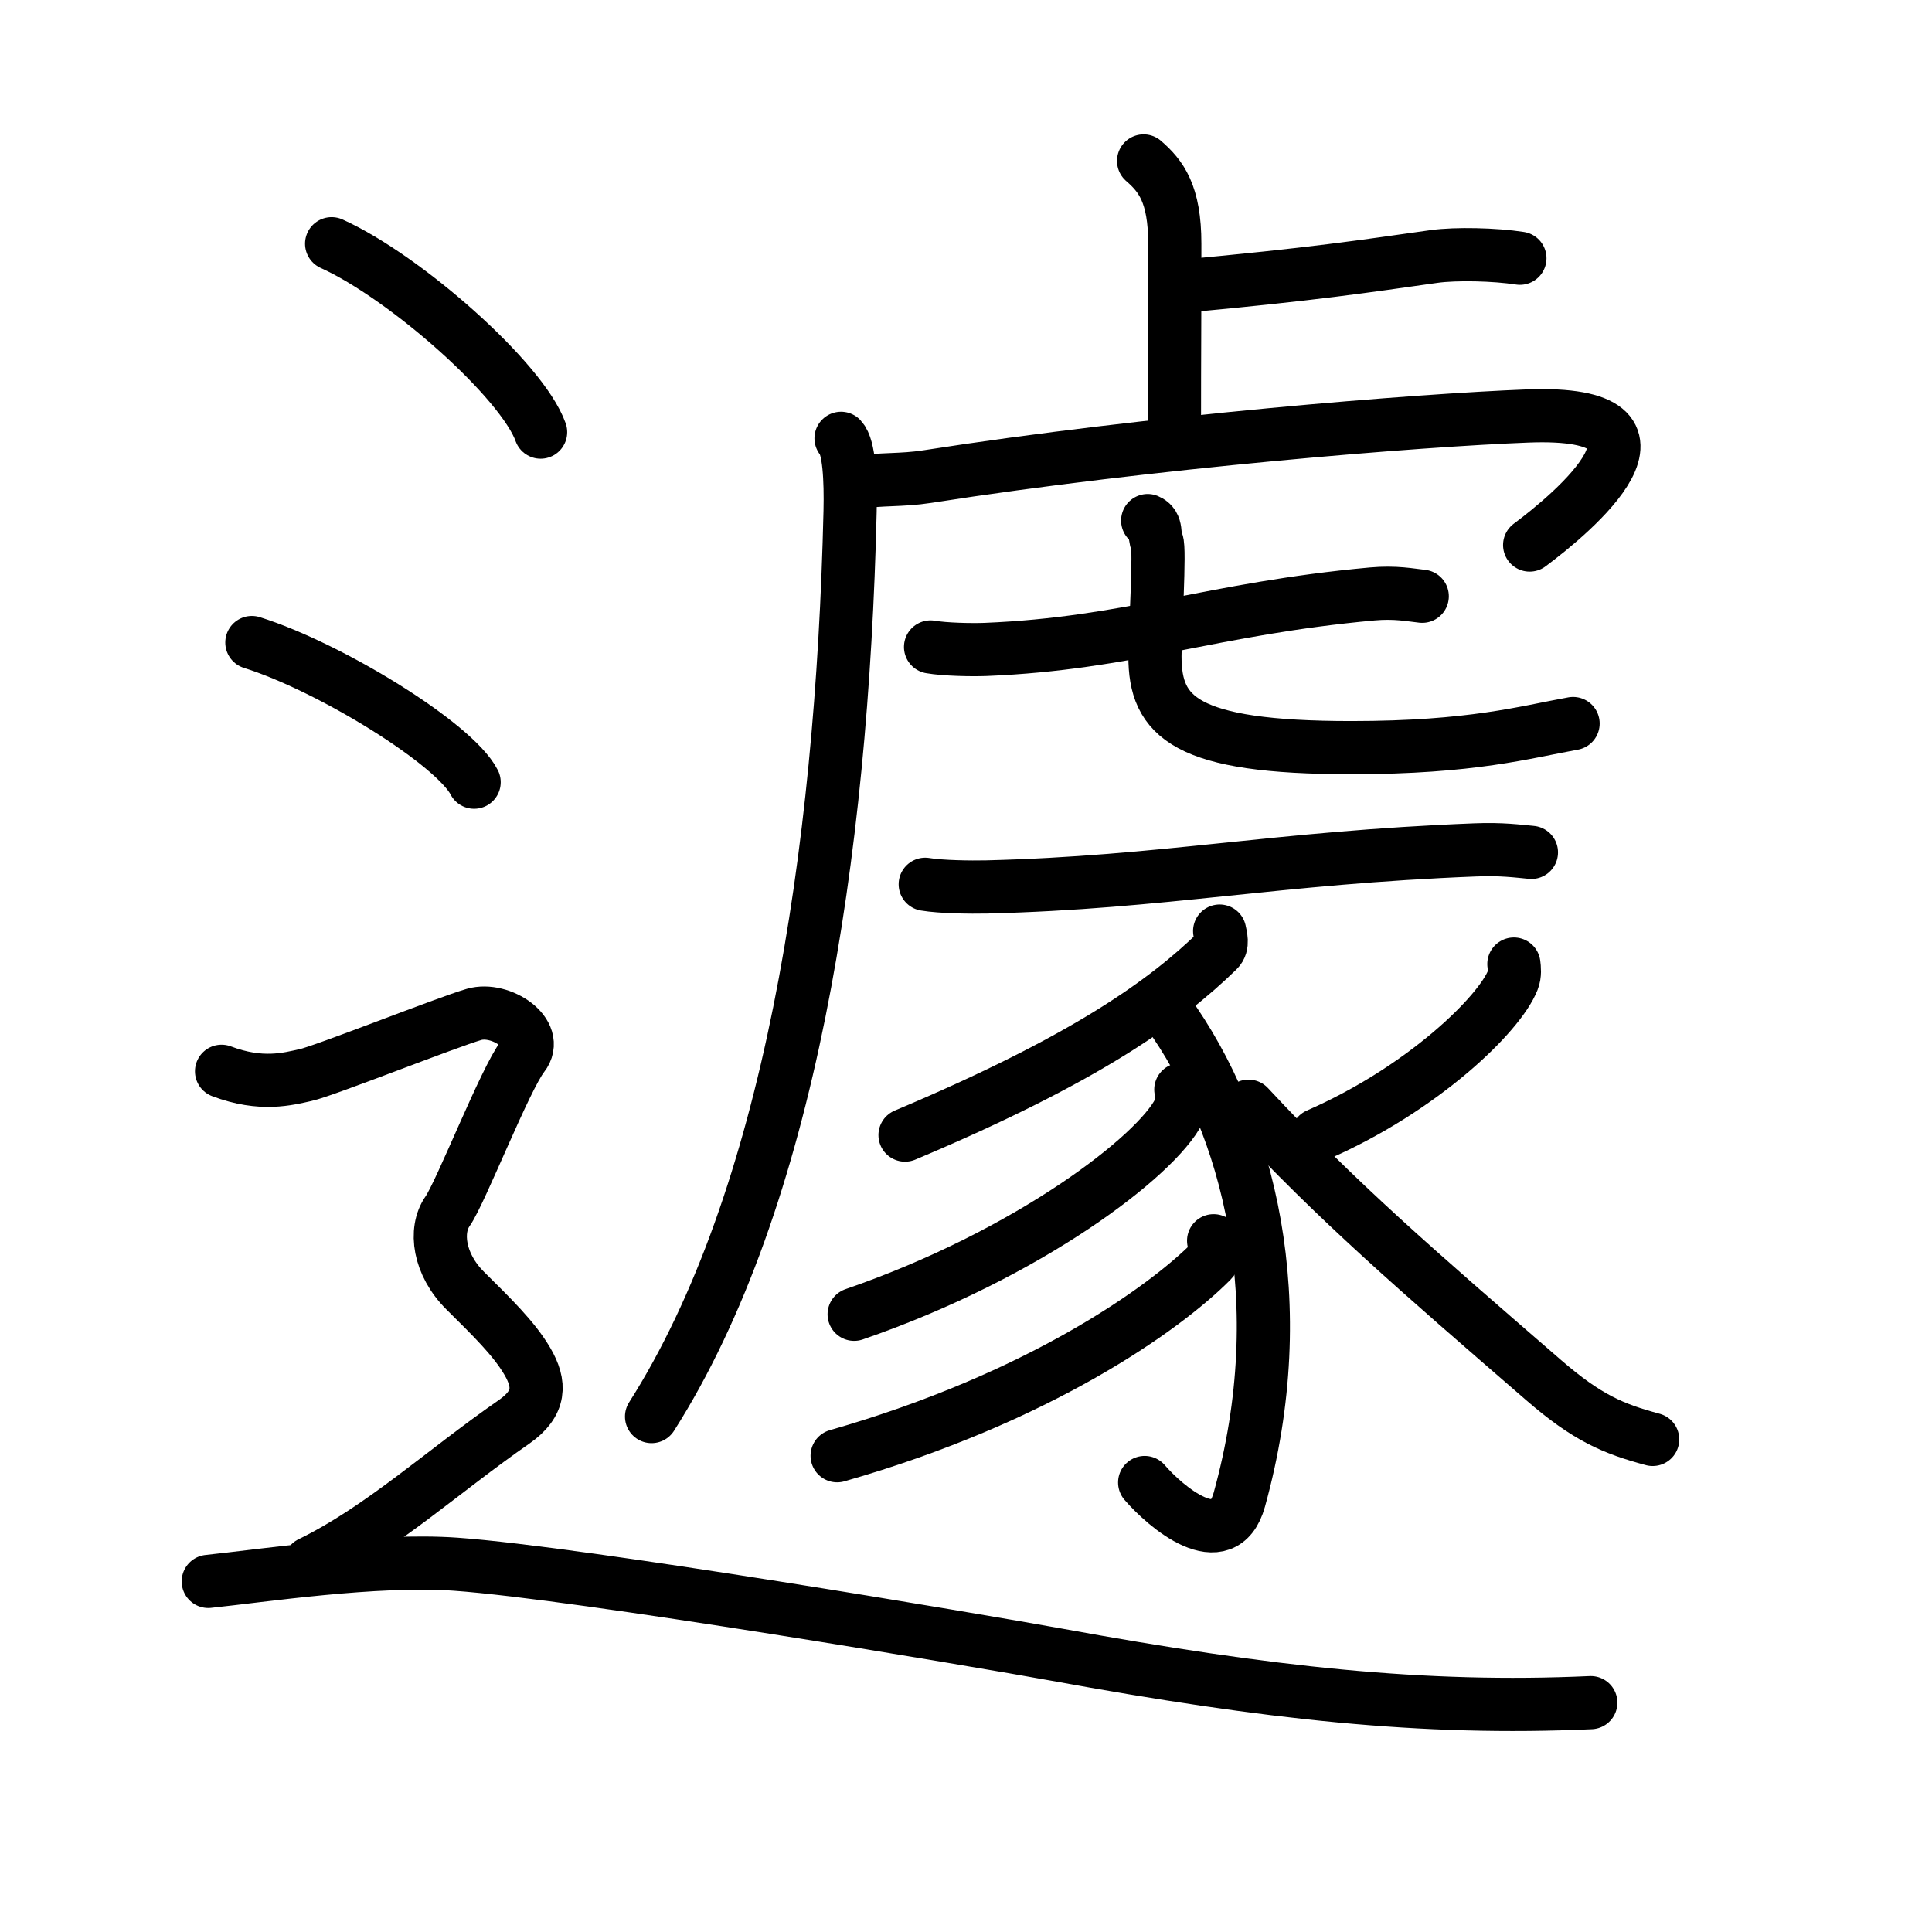 <svg xmlns="http://www.w3.org/2000/svg" width="109" height="109" viewBox="0 0 109 109"><g xmlns:kvg="http://kanjivg.tagaini.net" id="kvg:StrokePaths_0907d" style="fill:none;stroke:#000000;stroke-width:3;stroke-linecap:round;stroke-linejoin:round;"><g id="kvg:0907d" kvg:element="&#36989;"><g id="kvg:0907d-g1" kvg:element="&#34381;" kvg:position="tare"><path id="kvg:0907d-s1" kvg:type="&#12753;a" d="M64.52,9.08c0.98,0.85,1.76,1.85,1.76,4.67c0,5.48-0.02,5.68-0.02,10.29"/><path id="kvg:0907d-s2" kvg:type="&#12752;b" d="M66.6,16.16c7.51-0.69,10.4-1.14,14.31-1.69c1.23-0.17,3.43-0.12,4.84,0.1"/><path id="kvg:0907d-s3" kvg:type="&#12754;" d="M47.45,24.73c0.46,0.49,0.55,2.34,0.51,4.12c-0.45,19.4-3.45,38.9-11.2,51.07"/><path id="kvg:0907d-s4" kvg:type="&#12758;a" d="M48.24,27.23c1.51-0.23,2.58-0.11,4.07-0.34c12.66-1.98,27.78-3.19,33.88-3.42c9.56-0.36,2.49,5.51,0.11,7.28"/><g id="kvg:0907d-g2" kvg:element="&#19971;"><g id="kvg:0907d-g3" kvg:element="&#19968;"><path id="kvg:0907d-s5" kvg:type="&#12752;" d="M52.5,36.5c0.81,0.14,2.3,0.17,3.1,0.14c8.12-0.33,12.72-2.3,21.81-3.13c1.33-0.12,2.16,0.06,2.83,0.13"/></g><path id="kvg:0907d-s6" kvg:type="&#12767;a" d="M64.75,29.37c0.58,0.24,0.32,0.87,0.52,1.2c0.19,0.32-0.11,5.25-0.11,6.45c0,3.43,1.69,5.16,11.08,5.16c6.81,0,9.83-0.88,12.51-1.36"/></g></g><g id="kvg:0907d-g4" kvg:element="&#35925;"><path id="kvg:0907d-s7" kvg:type="&#12752;" d="M52.2,49.89c0.9,0.15,2.56,0.17,3.47,0.15c10-0.25,16.27-1.65,27.56-2.09c1.49-0.06,2.41,0.07,3.17,0.14"/><path id="kvg:0907d-s8" kvg:type="&#12754;" d="M68.81,52.53c0.05,0.27,0.22,0.78-0.1,1.09c-2.96,2.88-7.46,6.13-17.65,10.42"/><path id="kvg:0907d-s9" kvg:type="&#12757;v" d="M65.83,57.04C70.5,63.5,73,73.5,69.92,84.61c-0.89,3.2-4.17,0.39-5.34-0.97"/><path id="kvg:0907d-s10" kvg:type="&#12754;" d="M66.62,61.47c0.05,0.3,0.11,0.77-0.1,1.2c-1.26,2.53-8.46,8.08-18.33,11.48"/><path id="kvg:0907d-s11" kvg:type="&#12754;" d="M68.47,70c0.06,0.29,0.24,0.79-0.12,1.15c-2.68,2.7-9.75,7.73-21.12,10.98"/><path id="kvg:0907d-s12" kvg:type="&#12754;" d="M85.41,54.39c0.03,0.23,0.07,0.59-0.06,0.91c-0.75,1.92-5.09,6.14-11.02,8.73"/><path id="kvg:0907d-s13" kvg:type="&#12751;" d="M70.44,62.41c5,5.38,9.45,9.22,16.62,15.43c2.5,2.17,3.96,2.77,6.18,3.37"/></g><g id="kvg:0907d-g5" kvg:element="&#36790;" kvg:position="nyo" kvg:radical="general"><path id="kvg:0907d-s14" kvg:type="&#12756;" d="M18.71,13.75c4.16,1.88,10.75,7.71,11.79,10.63"/><path id="kvg:0907d-s15" kvg:type="&#12756;" d="M14.21,36.25c4.43,1.39,11.44,5.72,12.54,7.88"/><path id="kvg:0907d-s16" kvg:type="&#12747;" d="M12.5,60.44c2.25,0.85,3.75,0.43,4.75,0.21c1-0.21,8-2.99,9.5-3.42c1.5-0.43,3.75,1.07,2.75,2.35s-3.5,7.69-4.25,8.76c-0.75,1.07-0.5,2.99,1,4.48s2.75,2.7,3.5,3.98c0.75,1.28,0.76,2.37-0.75,3.42c-4,2.77-7.5,6.02-11.5,7.97"/><path id="kvg:0907d-s17" kvg:type="&#12751;" d="M11.75,89.22c2.99-0.31,9.44-1.29,13.96-0.97c7.04,0.5,29.48,4.3,33.89,5.1c11.96,2.18,20.65,3.14,30.15,2.71"/></g></g></g></svg>